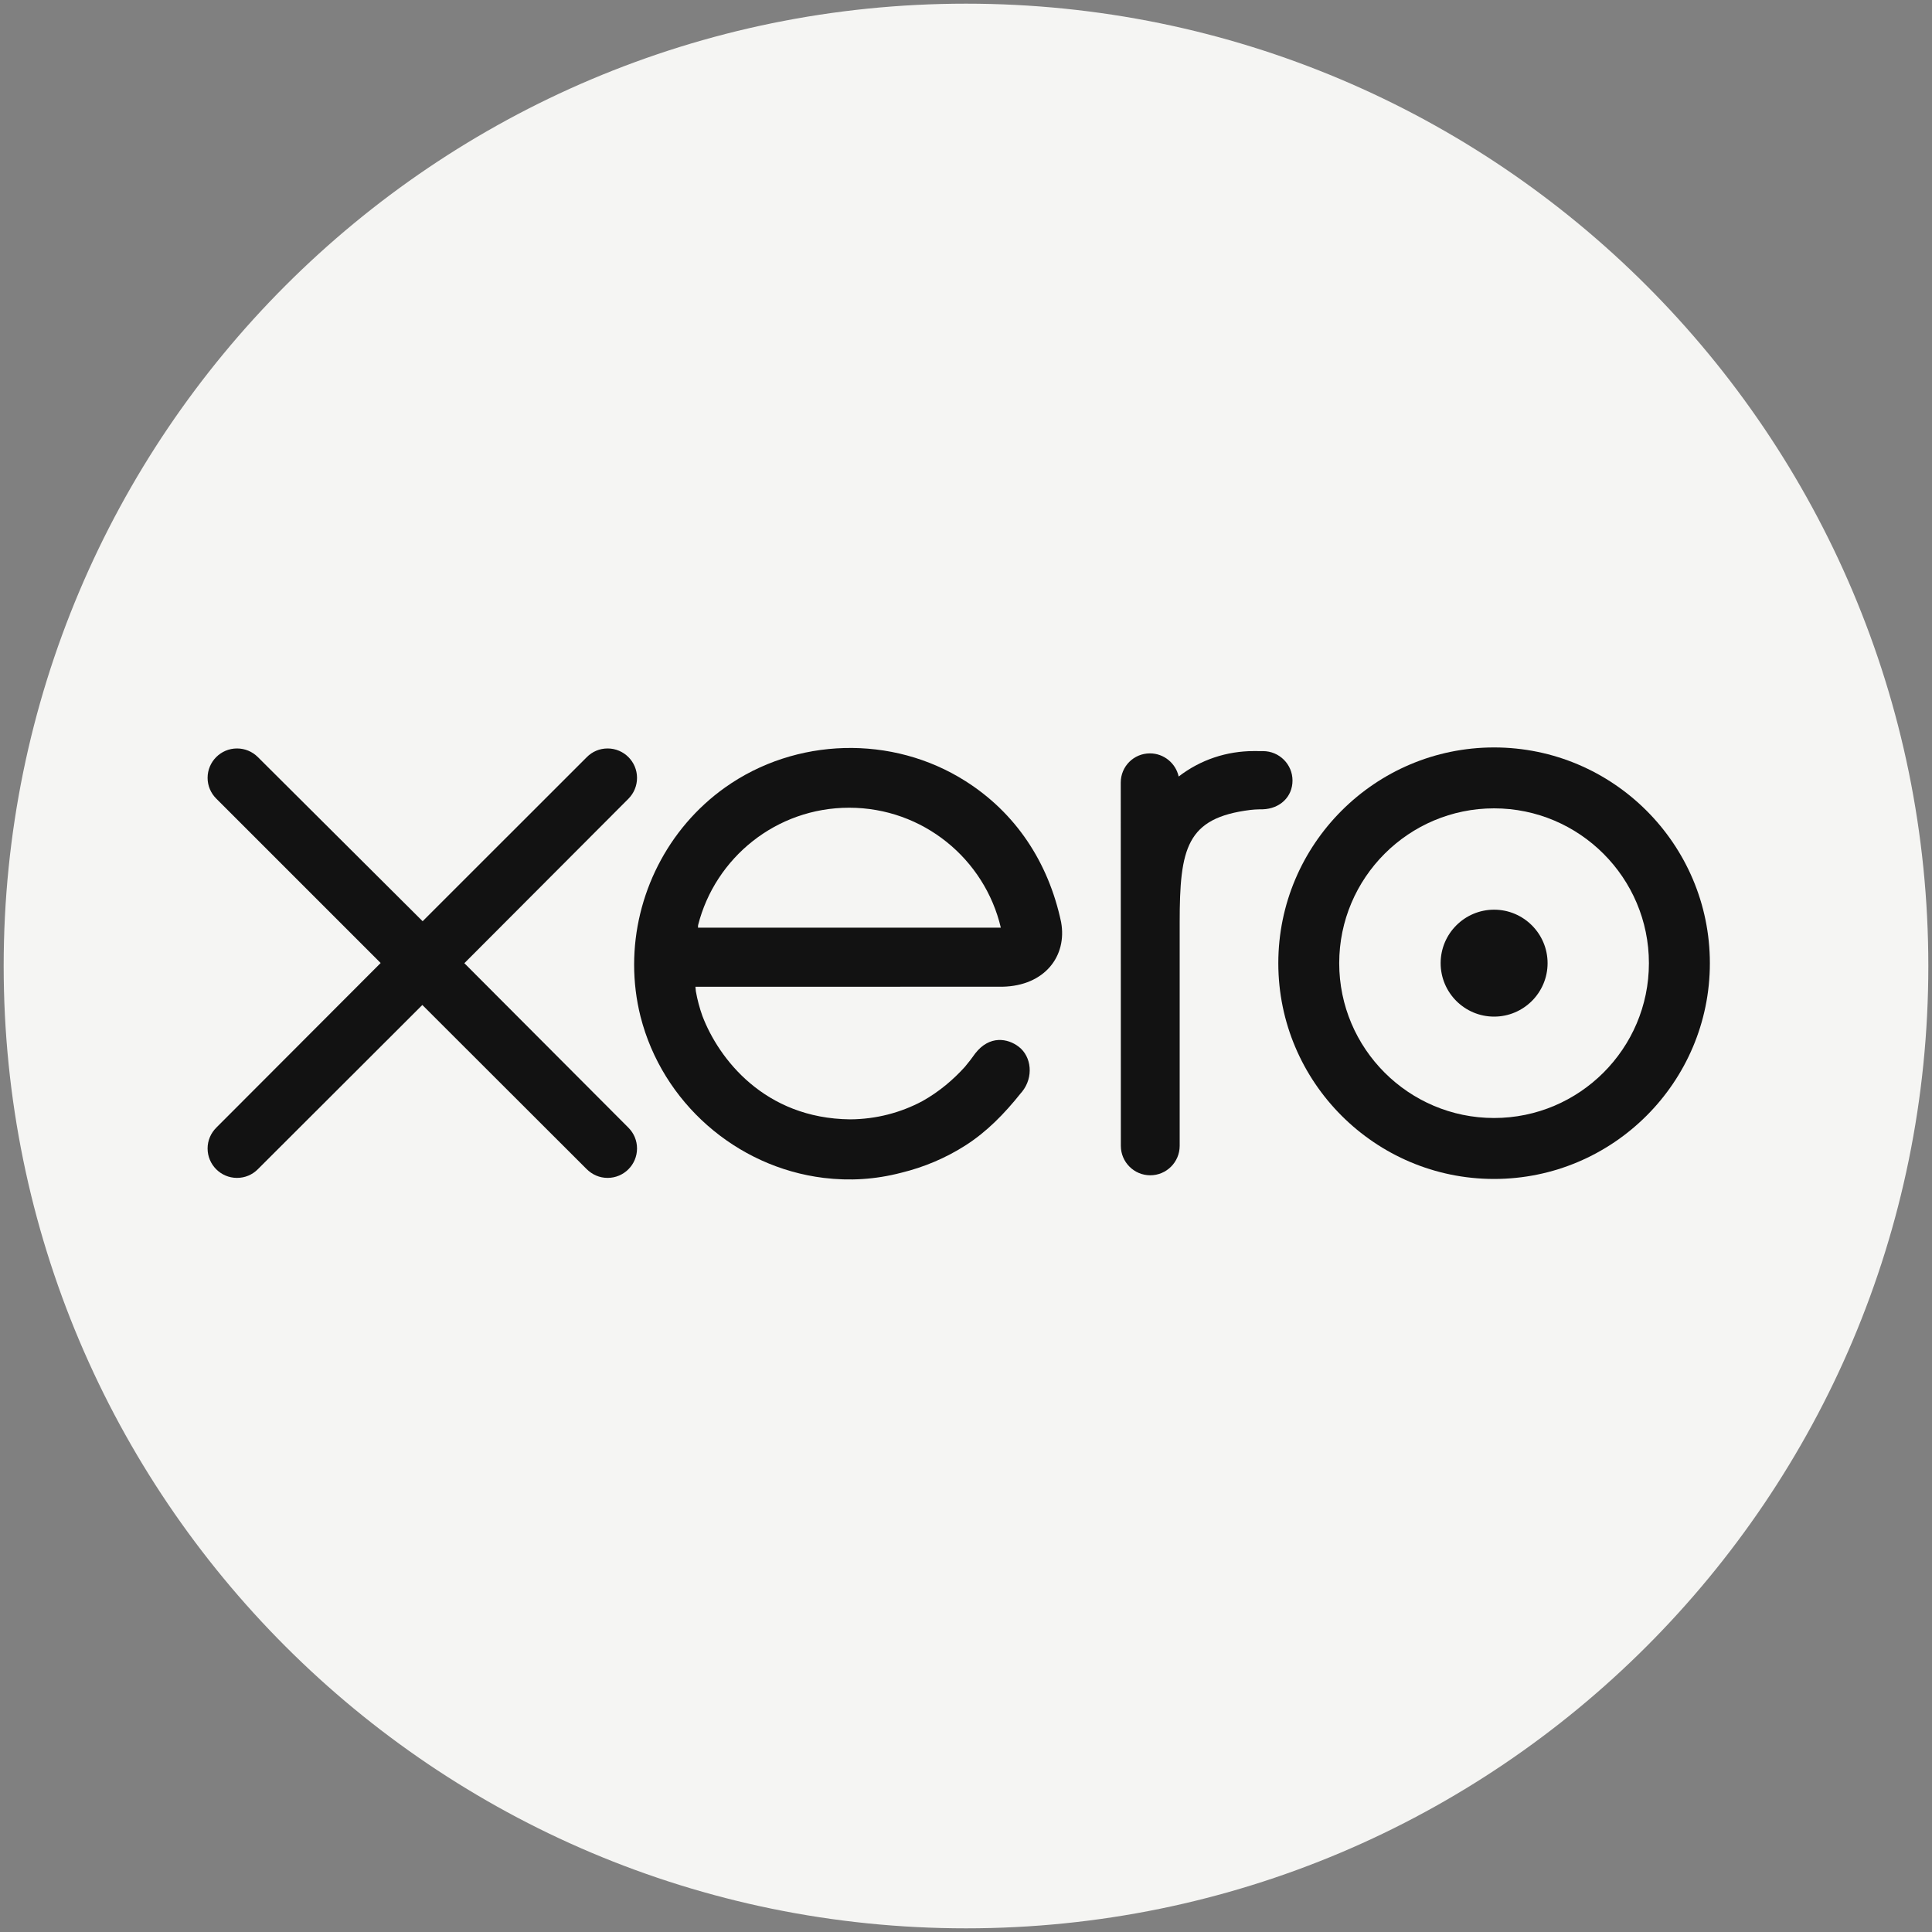 <svg width="40" height="40" viewBox="0 0 40 40" fill="none" xmlns="http://www.w3.org/2000/svg">
<rect x="0" y="0" width="40" height="40" fill="#808080" stroke="none"/>
<g clip-path="url(#clip0_1893_3614)">
<mask id="mask0_1893_3614" style="mask-type:luminance" maskUnits="userSpaceOnUse" x="-9" y="-9" width="58" height="58">
<path d="M-8.803 -8.85H48.839V48.793H-8.803V-8.85Z" fill="white"/>
</mask>
<g mask="url(#mask0_1893_3614)">
<path d="M20 39.924C31.004 39.924 39.924 31.004 39.924 20C39.924 8.996 31.004 0.076 20 0.076C8.996 0.076 0.076 8.996 0.076 20C0.076 31.004 8.996 39.924 20 39.924Z" fill="#F5F5F3"/>
<path d="M9.614 19.942L13.014 16.534C13.126 16.419 13.189 16.267 13.189 16.105C13.189 15.769 12.916 15.496 12.58 15.496C12.416 15.496 12.262 15.56 12.147 15.678C12.146 15.678 8.75 19.073 8.75 19.073L5.337 15.673C5.222 15.559 5.069 15.496 4.907 15.496C4.571 15.496 4.298 15.769 4.298 16.105C4.298 16.269 4.364 16.423 4.481 16.538L7.881 19.938L4.483 23.342C4.363 23.46 4.298 23.614 4.298 23.778C4.298 24.114 4.571 24.387 4.907 24.387C5.07 24.387 5.222 24.324 5.337 24.209L8.744 20.807L12.138 24.197C12.259 24.321 12.414 24.387 12.58 24.387C12.916 24.387 13.189 24.114 13.189 23.778C13.189 23.616 13.126 23.464 13.012 23.349L9.614 19.942Z" fill="#121212"/>
<path d="M29.827 19.941C29.827 20.552 30.323 21.048 30.934 21.048C31.544 21.048 32.041 20.552 32.041 19.941C32.041 19.331 31.544 18.834 30.934 18.834C30.323 18.834 29.827 19.331 29.827 19.941Z" fill="#121212"/>
<path d="M27.727 19.942C27.727 18.174 29.165 16.736 30.933 16.736C32.7 16.736 34.139 18.174 34.139 19.942C34.139 21.709 32.7 23.147 30.933 23.147C29.165 23.147 27.727 21.709 27.727 19.942ZM26.466 19.942C26.466 22.405 28.47 24.409 30.933 24.409C33.396 24.409 35.401 22.405 35.401 19.942C35.401 17.479 33.396 15.475 30.933 15.475C28.47 15.475 26.466 17.479 26.466 19.942Z" fill="#121212"/>
<path d="M26.149 15.551L25.961 15.55C25.399 15.55 24.856 15.728 24.403 16.077C24.343 15.804 24.099 15.598 23.808 15.598C23.473 15.598 23.204 15.867 23.204 16.202C23.204 16.203 23.206 23.726 23.206 23.726C23.207 24.061 23.48 24.333 23.815 24.333C24.15 24.333 24.423 24.061 24.424 23.725C24.424 23.724 24.424 19.099 24.424 19.099C24.424 17.557 24.565 16.934 25.886 16.769C26.008 16.754 26.141 16.756 26.142 16.756C26.503 16.744 26.76 16.496 26.76 16.16C26.76 15.824 26.486 15.551 26.149 15.551Z" fill="#121212"/>
<path d="M14.451 19.206C14.451 19.19 14.453 19.172 14.453 19.155C14.807 17.757 16.073 16.723 17.581 16.723C19.108 16.723 20.386 17.783 20.721 19.206H14.451ZM21.969 19.091C21.706 17.849 21.026 16.828 19.989 16.172C18.475 15.21 16.475 15.264 15.012 16.304C13.818 17.153 13.129 18.542 13.129 19.972C13.129 20.331 13.172 20.693 13.262 21.049C13.713 22.822 15.237 24.164 17.054 24.387C17.593 24.452 18.118 24.421 18.661 24.28C19.128 24.166 19.58 23.977 19.996 23.71C20.428 23.432 20.79 23.066 21.139 22.628C21.146 22.619 21.153 22.612 21.16 22.604C21.403 22.303 21.358 21.875 21.091 21.671C20.866 21.498 20.489 21.428 20.192 21.809C20.128 21.9 20.057 21.993 19.978 22.087C19.742 22.348 19.449 22.601 19.098 22.797C18.651 23.036 18.142 23.172 17.6 23.175C15.828 23.156 14.88 21.919 14.543 21.036C14.484 20.871 14.438 20.7 14.407 20.524C14.403 20.491 14.4 20.459 14.398 20.43C14.765 20.43 20.757 20.429 20.757 20.429C21.629 20.41 22.098 19.795 21.969 19.091Z" fill="#121212"/>
</g>
</g>
<defs>
<clipPath id="clip0_1893_3614">
<rect width="40" height="40" fill="white"/>
</clipPath>
</defs>
</svg>

